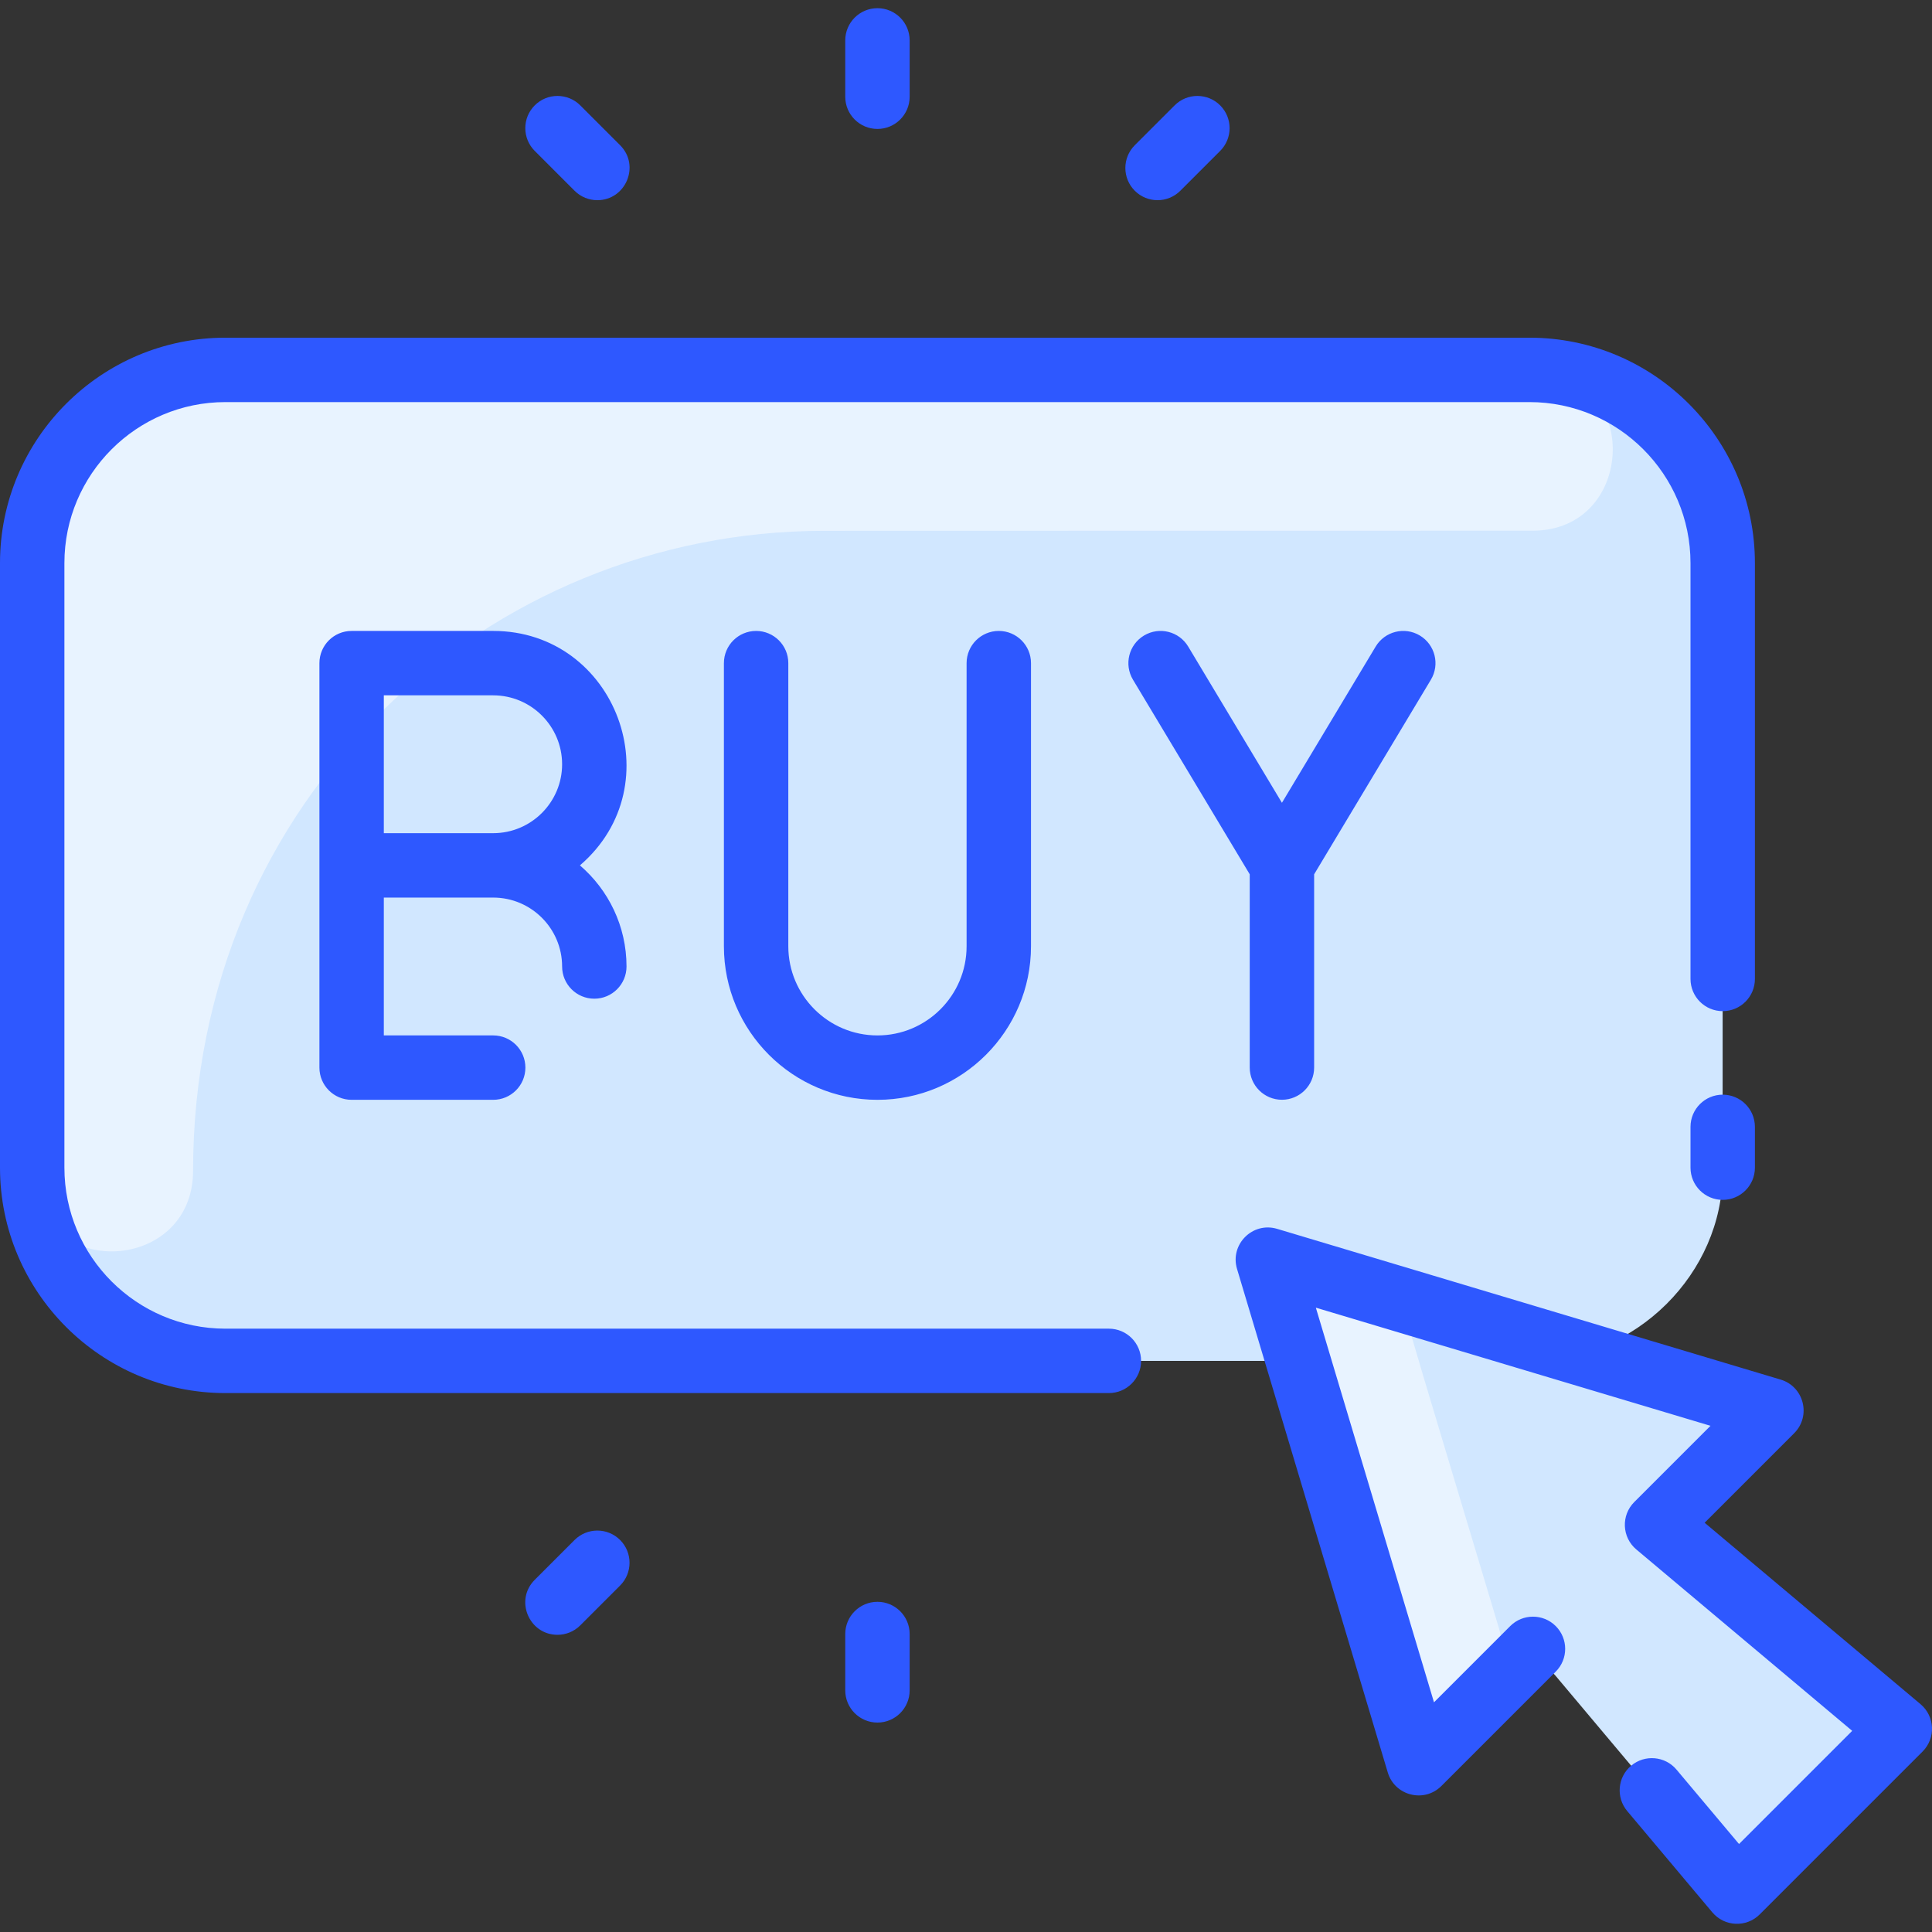<svg id="Layer_1" enable-background="new 0 0 479.999 479.999" height="512" viewBox="0 0 479.999 479.999" width="512" xmlns="http://www.w3.org/2000/svg"><rect x="0" y="0" width="479.999" height="479.999" fill="#333333" stroke="none"/><path d="m380 91.895c26.51 0 48 21.49 48 48l-.02 151.45c0 24.799-21.31 46.76-47.98 46.76h-324c-26.51 0-48-21.49-48-48v-150.21c0-26.51 21.49-48 48-48z" fill="#d1e7ff"/><path d="m465.831 435.684-28.113 28.113c-3.317 3.317-8.763 3.081-11.781-.51l-39.465-46.954c-3.018-3.591-8.464-3.827-11.781-.51l-12.764 12.764c-4.282 4.282-11.586 2.432-13.323-3.369-24.364-81.397-25.33-84.629-29.346-98.036-1.827-6.1 3.862-11.786 9.962-9.961 73.873 22.112 58.005 17.361 98.035 29.348 5.8 1.737 7.652 9.04 3.372 13.322l-12.77 12.775c-3.316 3.317-3.08 8.763.511 11.781l46.953 39.456c3.591 3.018 3.827 8.464.51 11.781z" fill="#d1e7ff"/><path d="m380.689 131.858c-31.235-.015-84.51.013-176.006.028-83.441.014-156.689 66.171-156.715 159.012-.008 25.98-39.968 27.635-39.968-.793v-150.21c0-26.51 21.49-48 48-48 2.223 0 324.399-.018 325.791.033 25.906.951 24.822 39.943-1.102 39.93z" fill="#e8f3ff"/><path d="m372.381 404.427c1.943 6.483.177 13.516-4.604 18.306-1.576 1.579-3.498 3.504-5.847 5.852-4.28 4.28-11.59 2.43-13.33-3.37-24.36-81.39-25.33-84.63-29.34-98.03-1.83-6.1 3.86-11.79 9.96-9.96 3.237.968 6.304 1.886 9.212 2.755 5.999 1.794 10.675 6.507 12.412 12.523 2.646 9.17 8.595 28.741 21.537 71.924z" fill="#e8f3ff"/><path d="m154.065 382.607c3.124 3.124 3.124 8.189 0 11.313l-9.899 9.899c-1.563 1.562-3.609 2.343-5.657 2.343-7.063 0-10.712-8.602-5.657-13.657l9.899-9.899c3.125-3.123 8.189-3.123 11.314.001zm121.435-52.504h-219.5c-22.056 0-40-17.944-40-40v-150.206c0-22.056 17.944-40 40-40h324c22.056 0 40 17.944 40 40v103.319c0 4.418 3.582 8 8 8s8-3.582 8-8v-103.319c0-30.878-25.121-56-56-56h-324c-30.879 0-56 25.122-56 56v150.207c0 30.878 25.121 56 56 56h219.5c4.418 0 8-3.582 8-8s-3.582-8.001-8-8.001zm-132.749-282.711c1.563 1.562 3.609 2.343 5.657 2.343 7.063 0 10.712-8.602 5.657-13.657l-9.899-9.899c-3.125-3.124-8.189-3.124-11.314 0-3.124 3.124-3.124 8.189 0 11.313zm75.249-15.358c4.418 0 8-3.582 8-8v-14c0-4.418-3.582-8-8-8s-8 3.582-8 8v14c0 4.419 3.582 8 8 8zm75.249 15.358 9.899-9.899c3.124-3.124 3.124-8.189 0-11.313-3.125-3.124-8.189-3.124-11.314 0l-9.899 9.899c-3.124 3.124-3.124 8.189 0 11.313 3.125 3.125 8.189 3.124 11.314 0zm-75.249 350.573c-4.418 0-8 3.582-8 8v14c0 4.418 3.582 8 8 8s8-3.582 8-8v-14c0-4.418-3.582-8-8-8zm259.146 25.422-53.633-45.068 22.245-22.245c4.28-4.281 2.426-11.587-3.363-13.321l-125.102-37.451c-6.093-1.824-11.781 3.872-9.958 9.958l37.451 125.101c1.731 5.784 9.036 7.645 13.321 3.362l28.414-28.414c3.124-3.124 3.124-8.189 0-11.313-3.125-3.124-8.189-3.124-11.314 0l-18.937 18.937-29.353-98.048 98.049 29.353-18.938 18.937c-3.314 3.314-3.08 8.765.511 11.781l53.633 45.068-28.115 28.116-15.532-18.484c-2.843-3.383-7.889-3.82-11.271-.979-3.383 2.843-3.82 7.889-.979 11.271l21.145 25.164c3.018 3.591 8.466 3.825 11.782.51l40.454-40.454c3.315-3.315 3.081-8.765-.51-11.781zm-333.064-208.387c7.077 6.079 11.573 15.083 11.573 25.123 0 4.418-3.582 8-8 8s-8-3.582-8-8c0-9.442-7.682-17.123-17.123-17.123h-27.173v34.246h27.173c4.418 0 8 3.582 8 8s-3.582 8-8 8h-35.173c-4.418 0-8-3.582-8-8 0-10.623 0-89.839 0-100.493 0-4.418 3.582-8 8-8h35.173c30.522 0 44.884 38.203 21.55 58.247zm-4.427-25.123c0-9.442-7.682-17.123-17.123-17.123h-27.173v34.246h27.173c9.442 0 17.123-7.682 17.123-17.123zm48.198-33.124c-4.418 0-8 3.582-8 8v70.345c0 21.035 17.113 38.148 38.147 38.148s38.147-17.113 38.147-38.148v-70.345c0-4.418-3.582-8-8-8s-8 3.582-8 8v70.345c0 12.212-9.936 22.148-22.147 22.148s-22.147-9.936-22.147-22.148v-70.345c0-4.418-3.582-8-8-8zm240.147 115.212c-4.418 0-8 3.582-8 8v10.138c0 4.418 3.582 8 8 8s8-3.582 8-8v-10.138c0-4.418-3.582-8-8-8zm-109.508 1.267c4.418 0 8-3.582 8-8v-48.015l29.009-48.347c2.272-3.789 1.044-8.703-2.744-10.976-3.792-2.275-8.703-1.044-10.977 2.744l-23.288 38.813-23.287-38.813c-2.272-3.789-7.186-5.017-10.977-2.744-3.788 2.273-5.017 7.187-2.744 10.976l29.008 48.347v48.016c0 4.417 3.582 7.999 8 7.999z" fill="#2e58ff"/></svg>